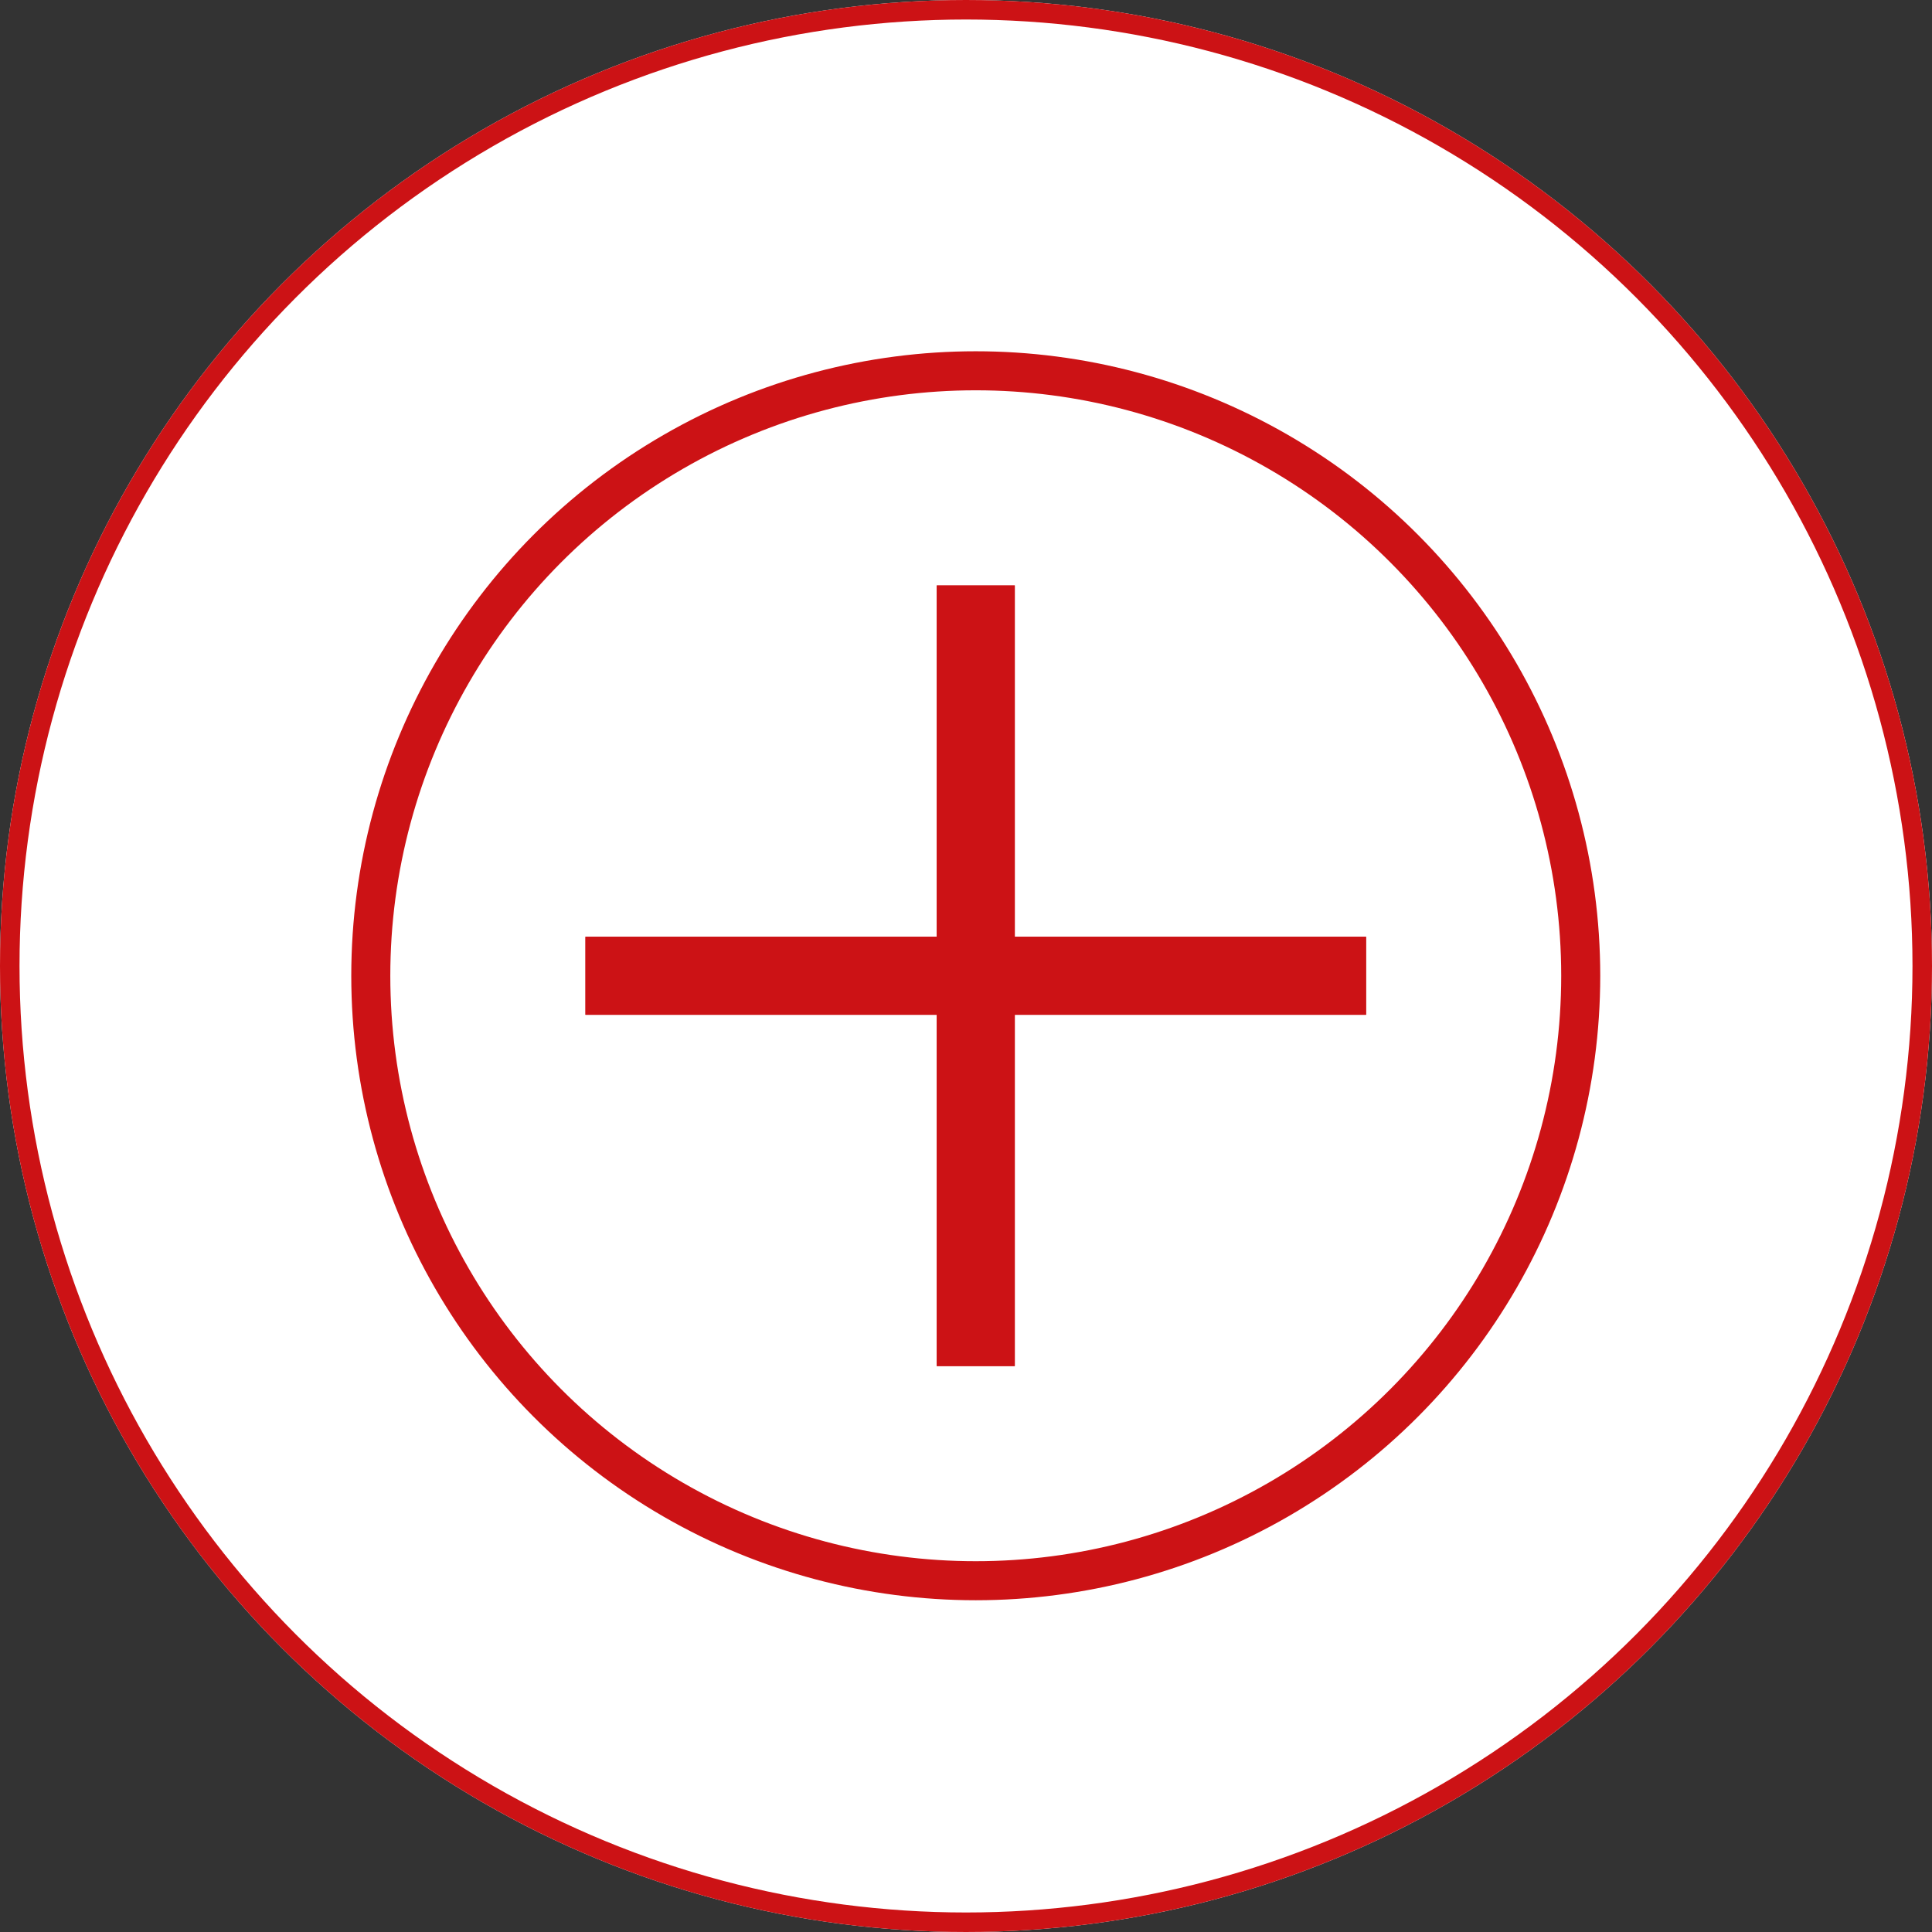 <svg xmlns="http://www.w3.org/2000/svg" width="99" height="99" viewBox="0 0 99 99">
  <rect x="0" y="0" width="99" height="99" fill="#333333" stroke="none"/>
  <g id="グループ_910" data-name="グループ 910" transform="translate(-1093 -461)">
    <g id="楕円形_31" data-name="楕円形 31" transform="translate(1093 461)" fill="#fff" stroke="#cc1215" stroke-width="1">
      <circle cx="49.5" cy="49.5" r="49.5" stroke="none"/>
      <circle cx="49.5" cy="49.5" r="49" fill="none"/>
    </g>
    <g id="楕円形_43" data-name="楕円形 43" transform="translate(1111 479)" fill="#fff" stroke="#cc1215" stroke-width="2">
      <circle cx="32" cy="32" r="32" stroke="none"/>
      <circle cx="32" cy="32" r="31" fill="none"/>
    </g>
    <g id="長方形_779" data-name="長方形 779" transform="translate(1123 509)" fill="#cc1215" stroke="#cc1215" stroke-width="1">
      <rect width="40" height="4" stroke="none"/>
      <rect x="0.5" y="0.5" width="39" height="3" fill="none"/>
    </g>
    <g id="長方形_780" data-name="長方形 780" transform="translate(1145 491) rotate(90)" fill="#cc1215" stroke="#cc1215" stroke-width="1">
      <rect width="40" height="4" stroke="none"/>
      <rect x="0.5" y="0.5" width="39" height="3" fill="none"/>
    </g>
  </g>
</svg>
